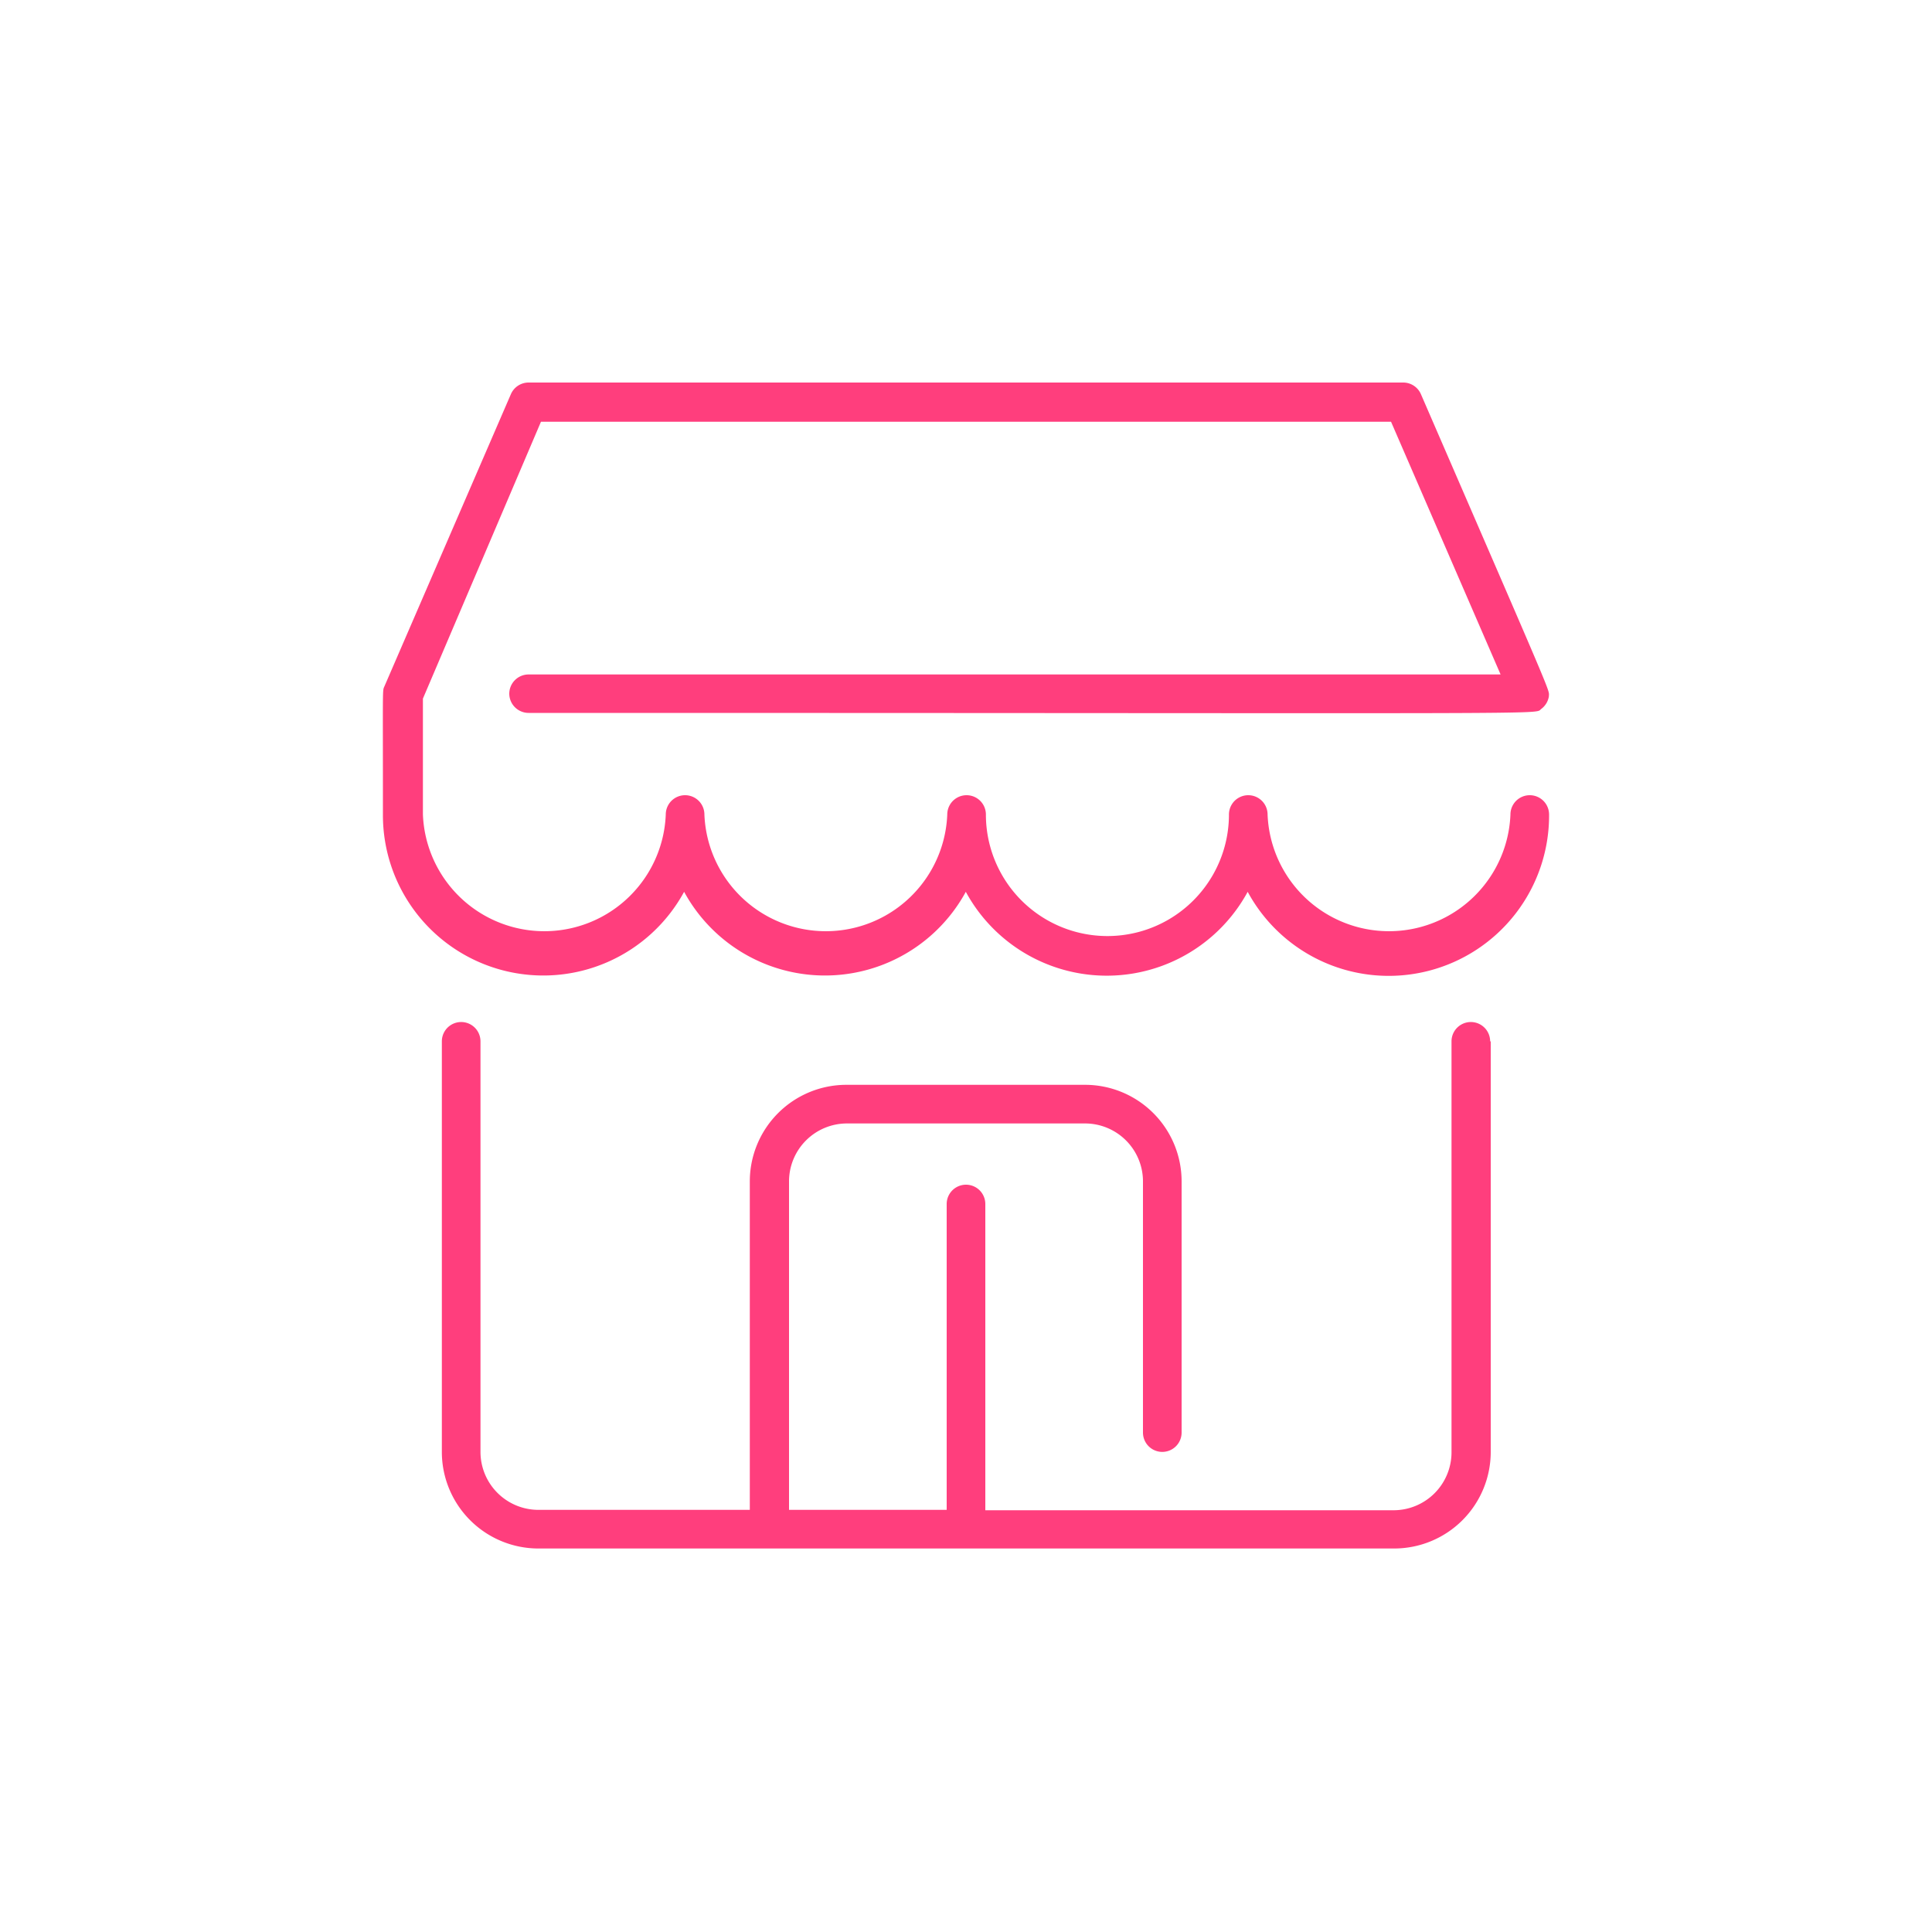 <svg id="Layer_1" data-name="Layer 1" xmlns="http://www.w3.org/2000/svg" viewBox="0 0 100 100"><g id="store"><path id="Path_86" data-name="Path 86" d="M77.16 53.9v21.25a5 5 0 01-5 5H27.87a5 5 0 01-5-5V53.9a1 1 0 112 0v21.25a3 3 0 003 3h10.94v-17a5 5 0 015-5h12.35a5 5 0 015 5v13a1 1 0 11-2 0v-13a3 3 0 00-3-3H43.84a3 3 0 00-3 3v17H49V62.32a1 1 0 012 0v15.85h21.13a3 3 0 003-3V53.9a1 1 0 112 0zm-50.8-18a1 1 0 001 1c54.74 0 52 .1 52.42-.21a1 1 0 00.39-.65c0-.4.41.59-6.62-15.63a1 1 0 00-.92-.61H27.36a1 1 0 00-.92.61L19.9 35.52c-.11.26-.08-.16-.08 6.64a8.3 8.3 0 0015.59 4 8.3 8.3 0 0014.58 0 8.3 8.3 0 0014.59 0 8.3 8.3 0 0015.6-4 1 1 0 00-2 0 6.29 6.29 0 01-12.57 0 1 1 0 10-2 0 6.29 6.29 0 01-12.58 0 1 1 0 10-2 0 6.29 6.29 0 01-12.57 0 1 1 0 00-2 0 6.29 6.29 0 01-12.57 0v-6L28 21.83h44l5.67 13.08H27.36a1 1 0 00-1 1.01z" fill="#ff3e7d"/></g></svg>